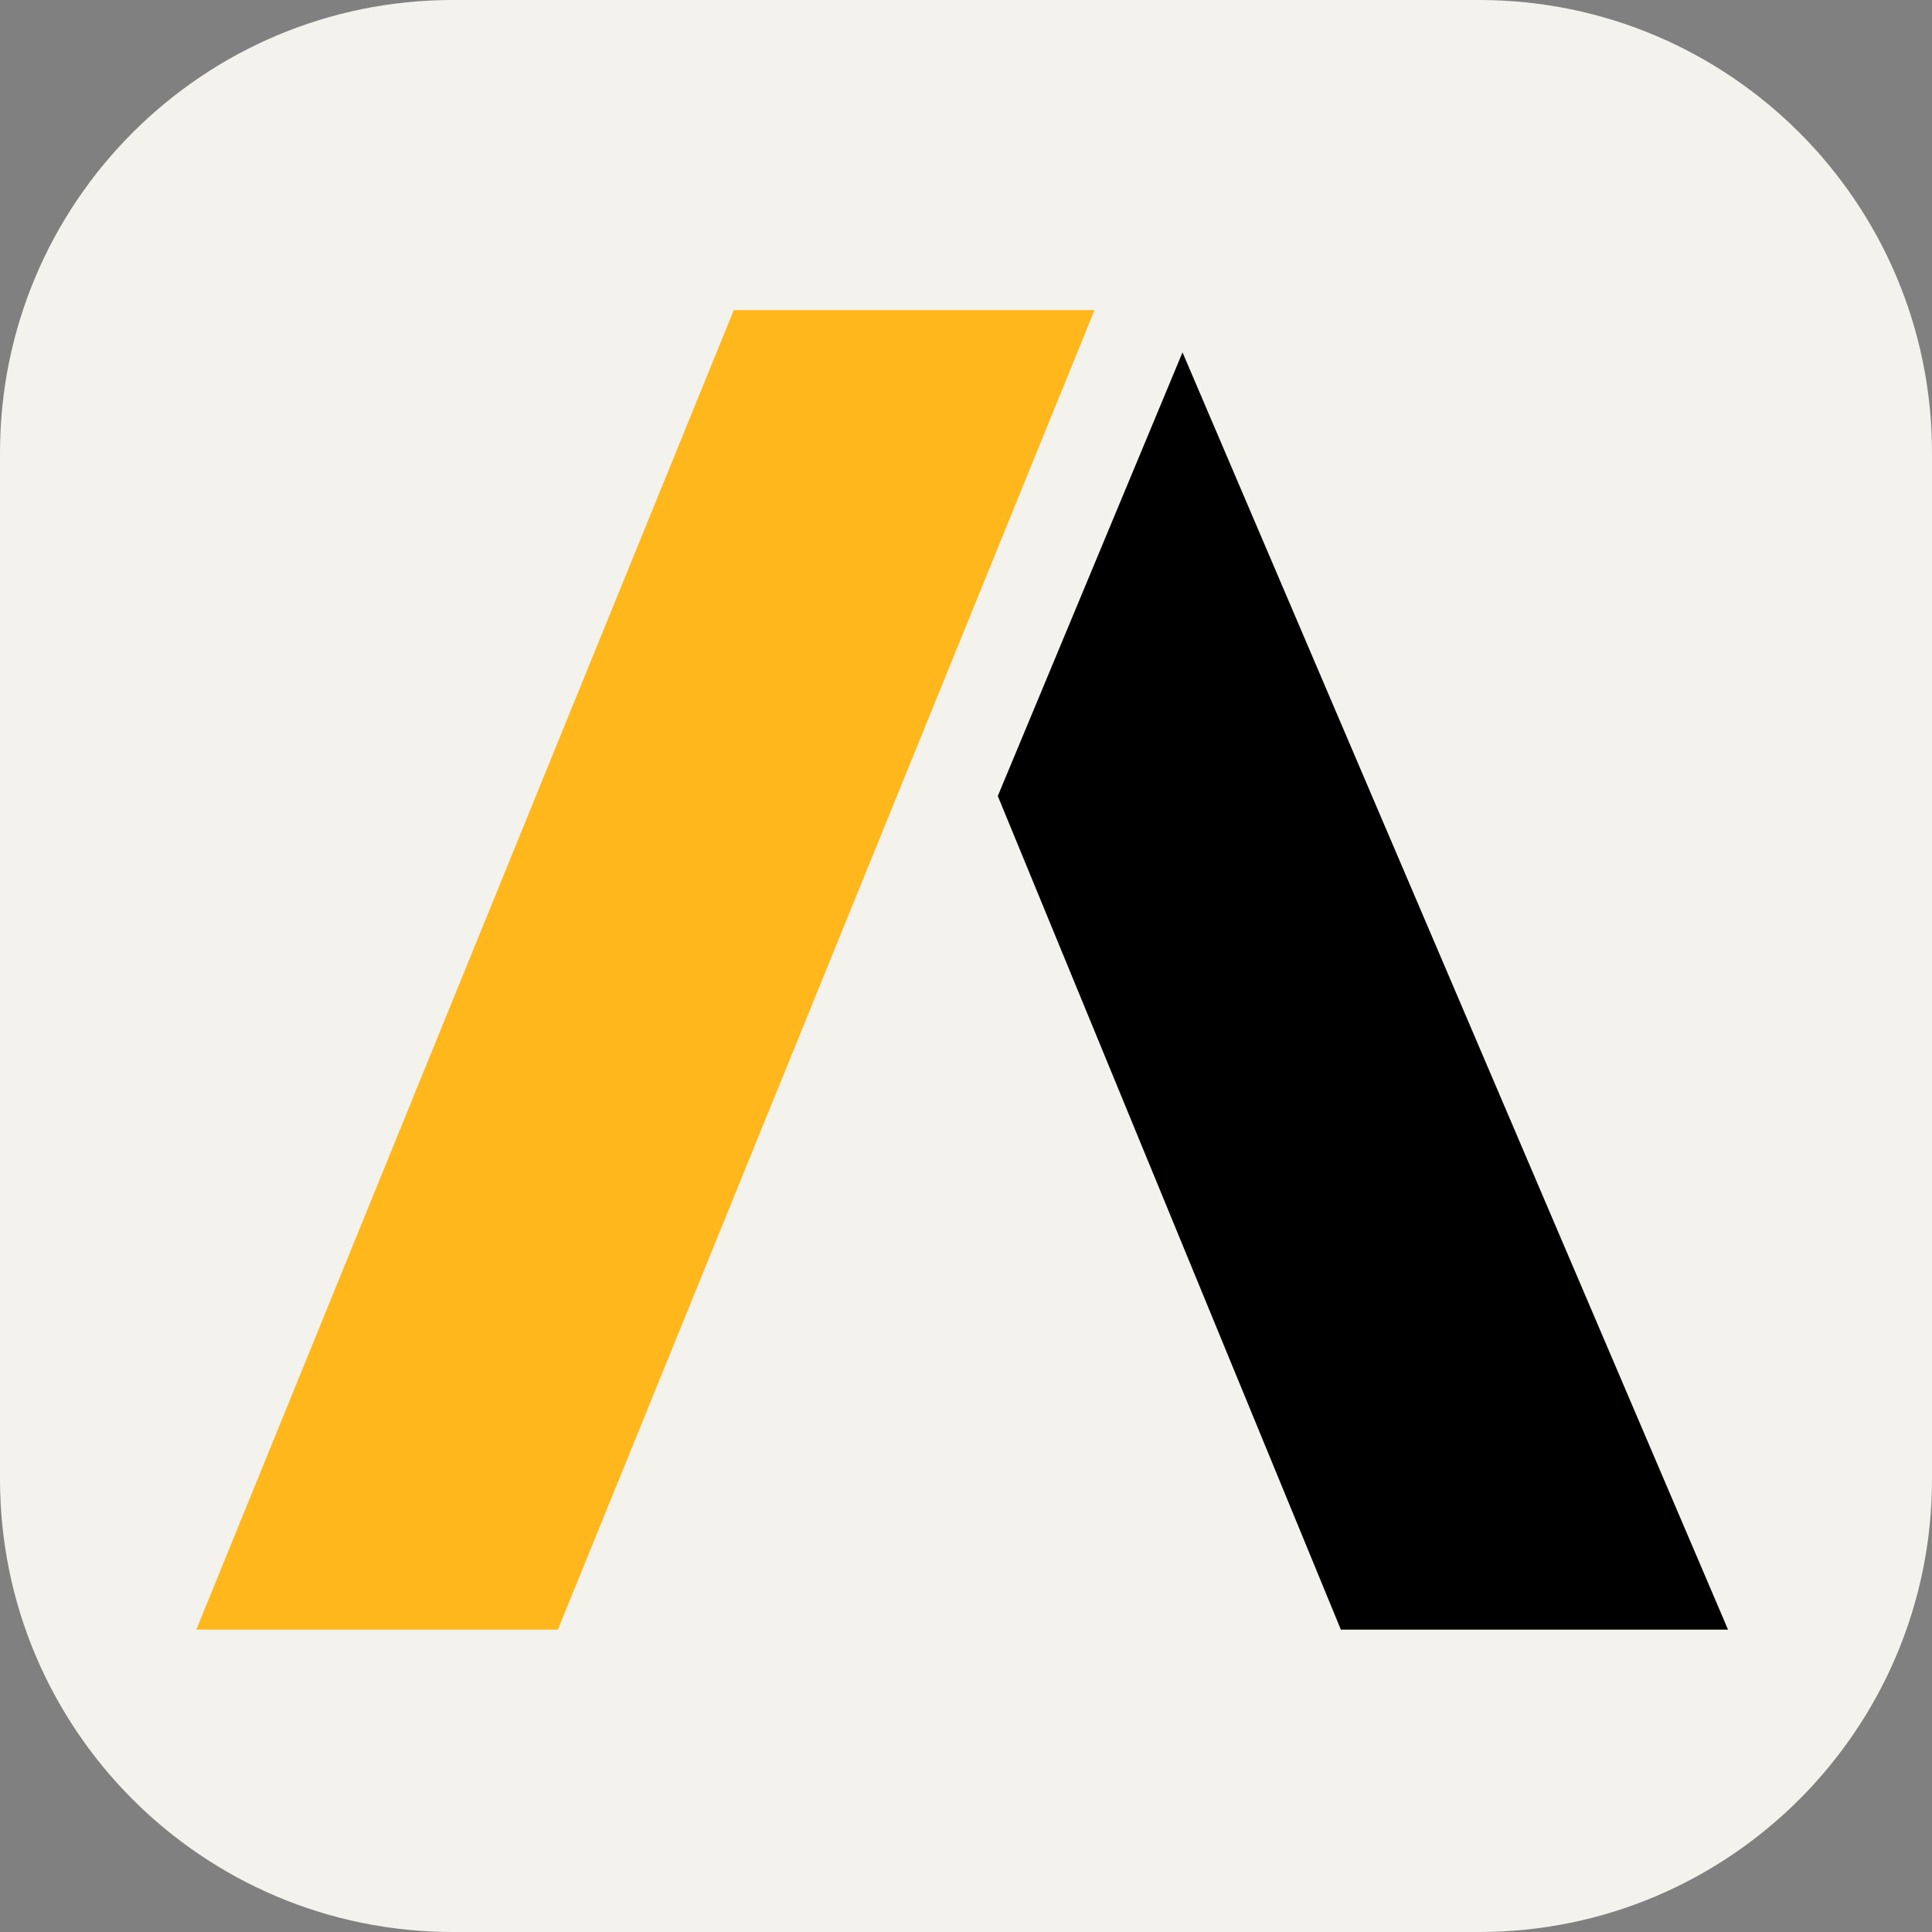 <svg xmlns="http://www.w3.org/2000/svg" fill="none" viewBox="0 0 256 256"><rect x="0" y="0" width="256" height="256" fill="#808080" stroke="none"/><g clip-path="url(#clip0_164_568)"><path fill="#F4F2ED" d="M196 0H60C26.863 0 0 26.863 0 60v136c0 33.137 26.863 60 60 60h136c33.137 0 60-26.863 60-60V60c0-33.137-26.863-60-60-60"/><g clip-path="url(#clip1_164_568)"><path fill="#FFB71B" d="M145.029 41.092 73.927 215.934H26.013l71.22-174.842z"/><path fill="#000" d="m156.689 46.693 72.285 169.241h-51.302l-45.458-110.456z"/></g></g><defs><clipPath id="clip0_164_568"><path fill="#fff" d="M0 0h256v256H0z"/></clipPath><clipPath id="clip1_164_568"><path fill="#fff" d="M26 41h203v175H26z"/></clipPath></defs></svg>